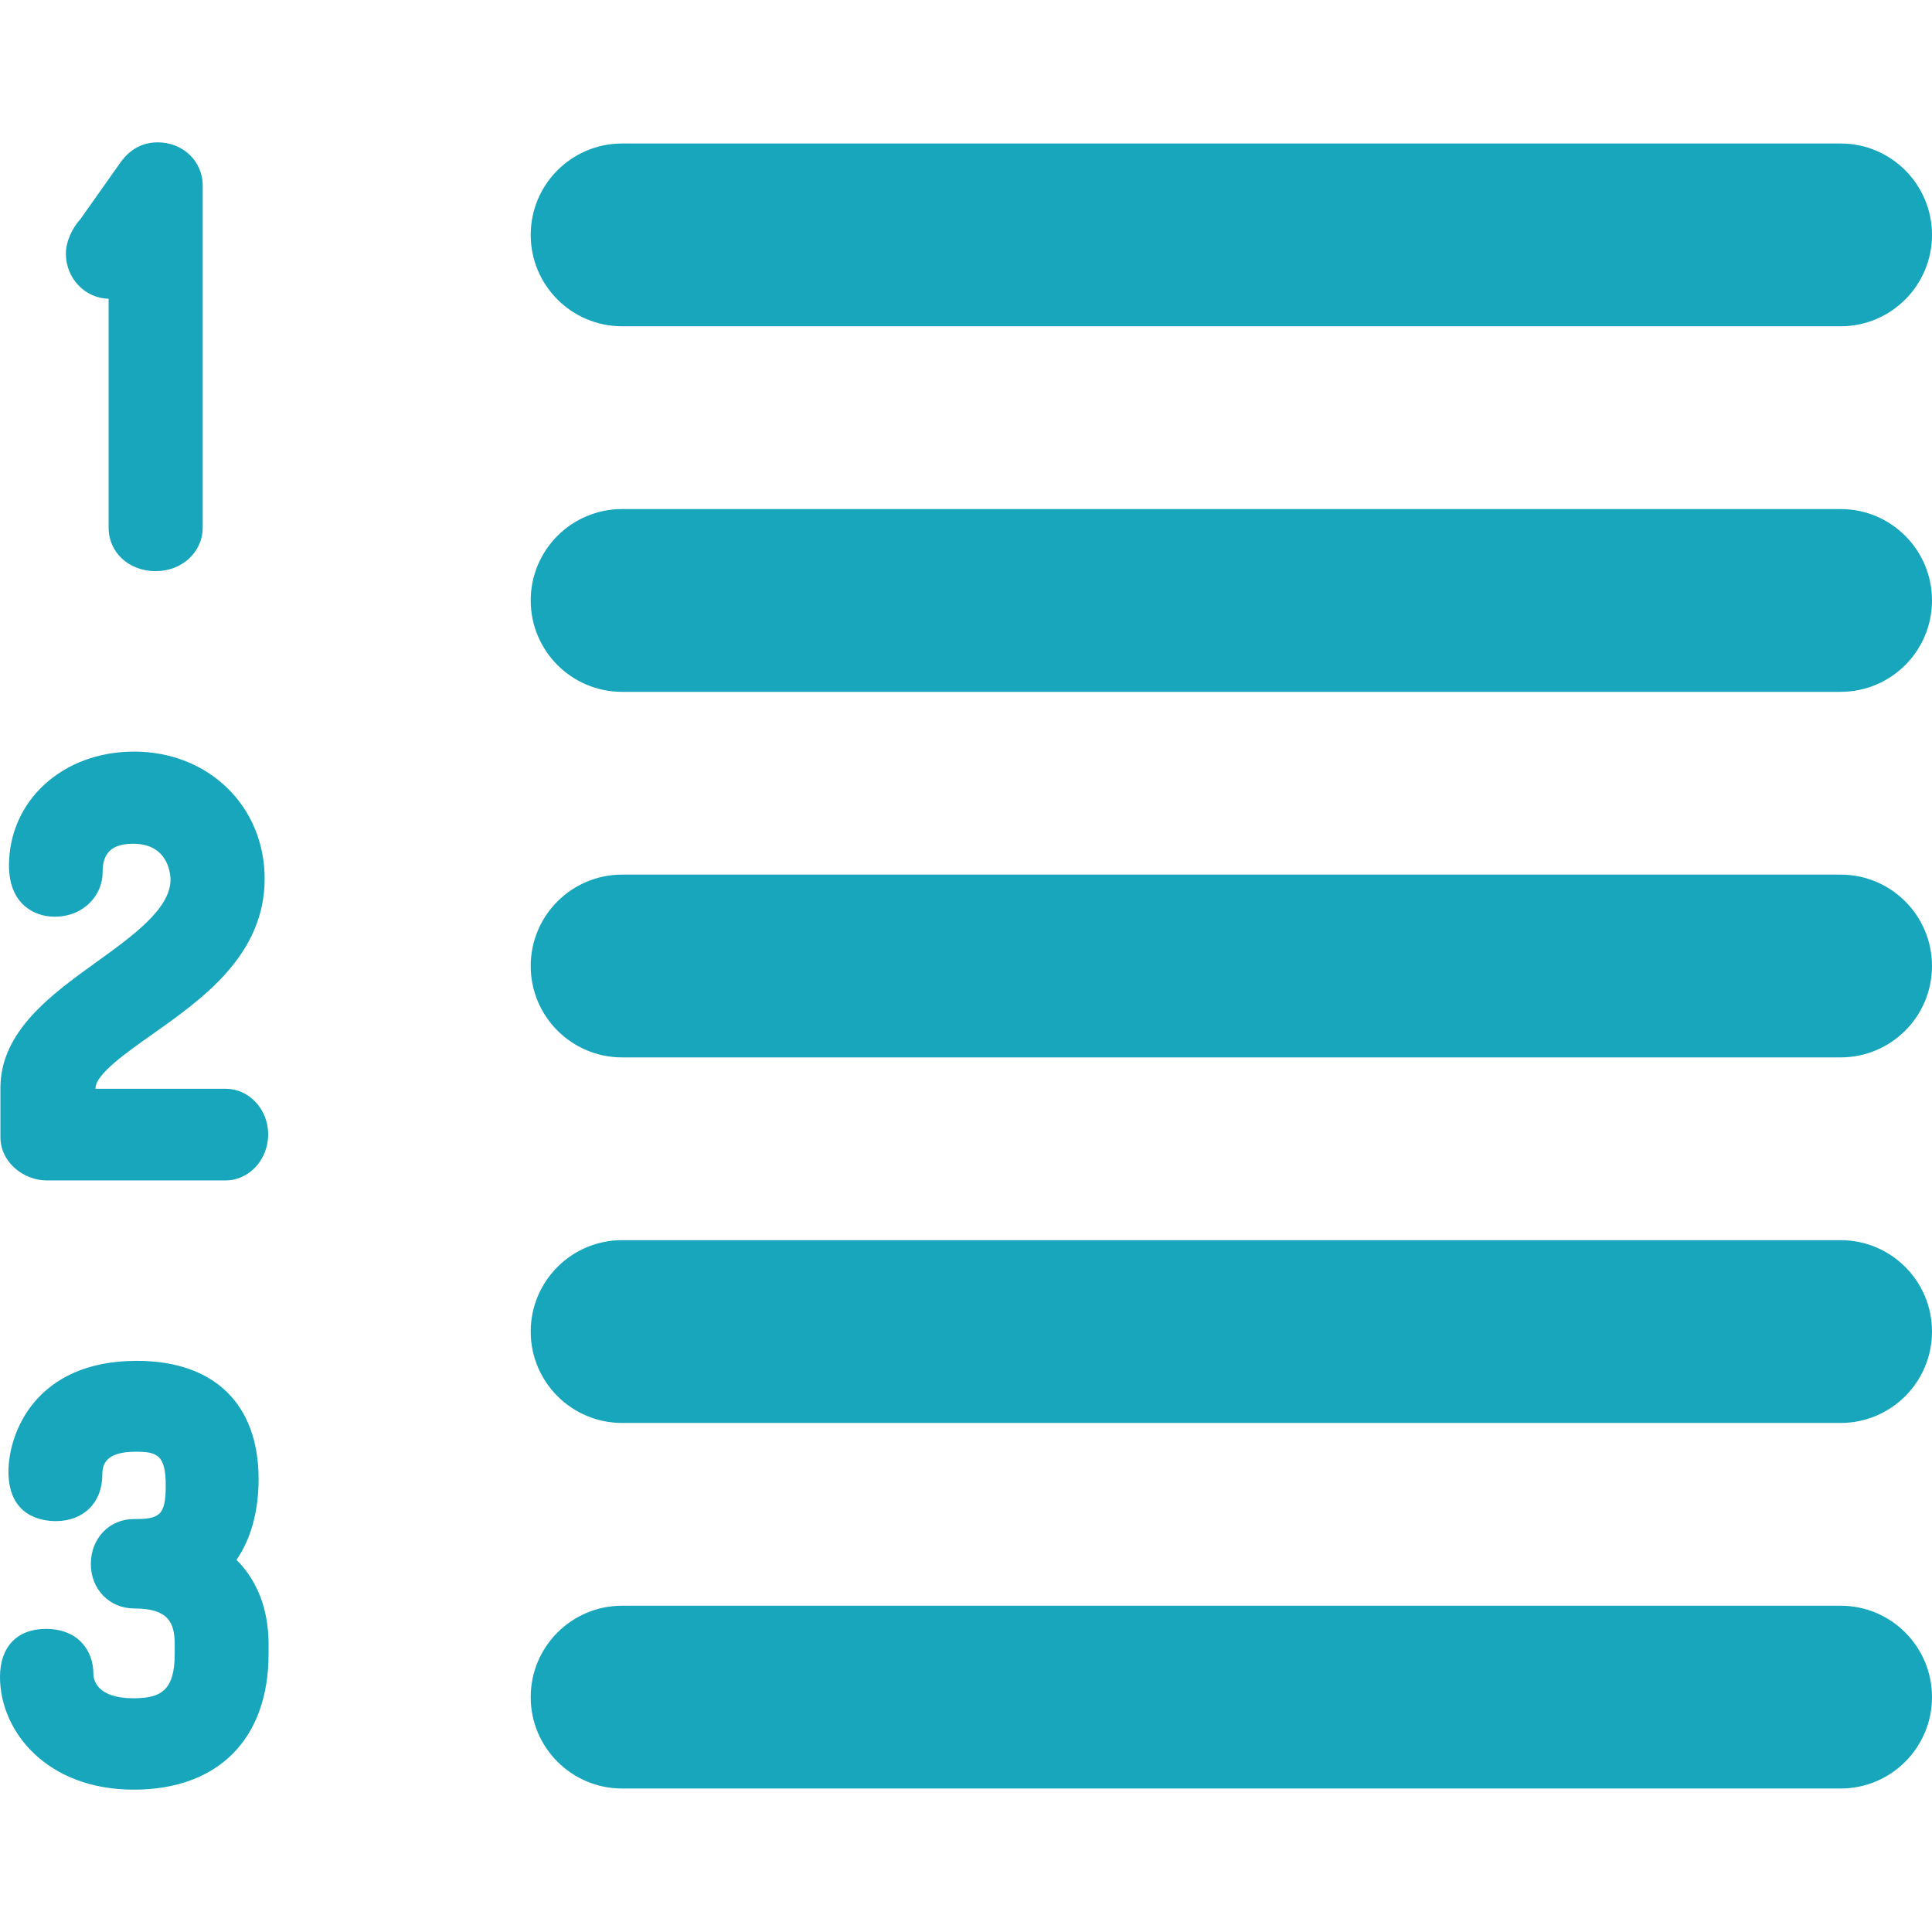 <?xml version="1.0" encoding="iso-8859-1"?>
<!-- Generator: Adobe Illustrator 19.0.0, SVG Export Plug-In . SVG Version: 6.00 Build 0)  -->
<svg version="1.1" id="Layer_1" fill="#17a6bc" xmlns="http://www.w3.org/2000/svg" xmlns:xlink="http://www.w3.org/1999/xlink" x="0px" y="0px"
	 viewBox="0 0 317.109 317.109" style="enable-background:new 0 0 317.109 317.109;" xml:space="preserve">
<g id="XMLID_488_">
	<path id="XMLID_489_" d="M102.109,53.555h200c8.284,0,15-6.716,15-15s-6.716-15-15-15h-200c-8.284,0-15,6.716-15,15
		S93.825,53.555,102.109,53.555z"/>
	<path id="XMLID_490_" d="M302.109,83.555h-200c-8.284,0-15,6.716-15,15s6.716,15,15,15h200c8.284,0,15-6.716,15-15
		S310.394,83.555,302.109,83.555z"/>
	<path id="XMLID_491_" d="M302.109,143.555h-200c-8.284,0-15,6.716-15,15c0,8.284,6.716,15,15,15h200c8.284,0,15-6.716,15-15
		C317.109,150.27,310.394,143.555,302.109,143.555z"/>
	<path id="XMLID_493_" d="M302.109,263.555h-200c-8.284,0-15,6.716-15,15c0,8.284,6.716,15,15,15h200c8.284,0,15-6.716,15-15
		C317.109,270.271,310.394,263.555,302.109,263.555z"/>
	<path id="XMLID_494_" d="M302.109,203.555h-200c-8.284,0-15,6.716-15,15c0,8.284,6.716,15,15,15h200c8.284,0,15-6.716,15-15
		C317.109,210.27,310.394,203.555,302.109,203.555z"/>
	<path id="XMLID_495_" d="M17.826,49.036V86.6c0,4.074,3.32,7.146,7.724,7.146c4.33,0,7.721-3.139,7.721-7.146V30.425
		c0-3.96-3.247-7.062-7.392-7.062c-3.647,0-5.471,2.447-6.07,3.251c-0.025,0.034-0.05,0.068-0.074,0.102l-6.526,9.233
		c-1.267,1.378-2.394,3.582-2.394,5.696C10.814,45.675,13.948,48.962,17.826,49.036z"/>
	<path id="XMLID_496_" d="M7.63,193.746h29.406c3.849,0,6.981-3.391,6.981-7.559c0-4.124-3.131-7.479-6.981-7.479H15.684v-0.122
		c0-2.246,5.148-5.878,9.285-8.797c8.229-5.807,18.47-13.033,18.47-25.565c0-11.893-9.216-20.86-21.438-20.86
		c-11.703,0-20.527,8.044-20.527,18.711c0,6.19,4.029,8.387,7.479,8.387c4.938,0,7.889-3.676,7.889-7.23
		c0-2.21,0.568-4.746,4.994-4.746c5.979,0,6.151,5.298,6.151,5.902c0,4.762-6.18,9.213-12.157,13.519
		c-7.388,5.321-15.762,11.353-15.762,20.68v8.011C0.067,190.874,3.978,193.746,7.63,193.746z"/>
	<path id="XMLID_497_" d="M42.446,242.783c0-12.342-7.288-19.42-19.994-19.42c-16.66,0-21.062,11.898-21.062,18.189
		c0,7.325,5.445,8.115,7.786,8.115c4.559,0,7.621-3.063,7.621-7.622c0-1.753,0.624-3.766,5.487-3.766
		c3.495,0,4.918,0.503,4.918,5.568c0,4.948-1.062,5.487-5.245,5.487c-4.018,0-7.047,3.17-7.047,7.375
		c0,4.159,3.066,7.295,7.131,7.295c5.525,0,6.635,2.256,6.635,5.897v1.558c0,6.126-2.389,7.288-6.798,7.288
		c-6.083,0-6.556-3.133-6.556-4.093c0-3.631-2.407-7.294-7.785-7.294c-4.72,0-7.538,2.942-7.538,7.869
		c0,8.976,7.696,18.516,21.958,18.516c13.854,0,22.126-8.331,22.126-22.286v-1.558c0-5.722-1.83-10.465-5.264-13.876
		C41.171,252.622,42.446,248.081,42.446,242.783z"/>
</g>
</svg>
